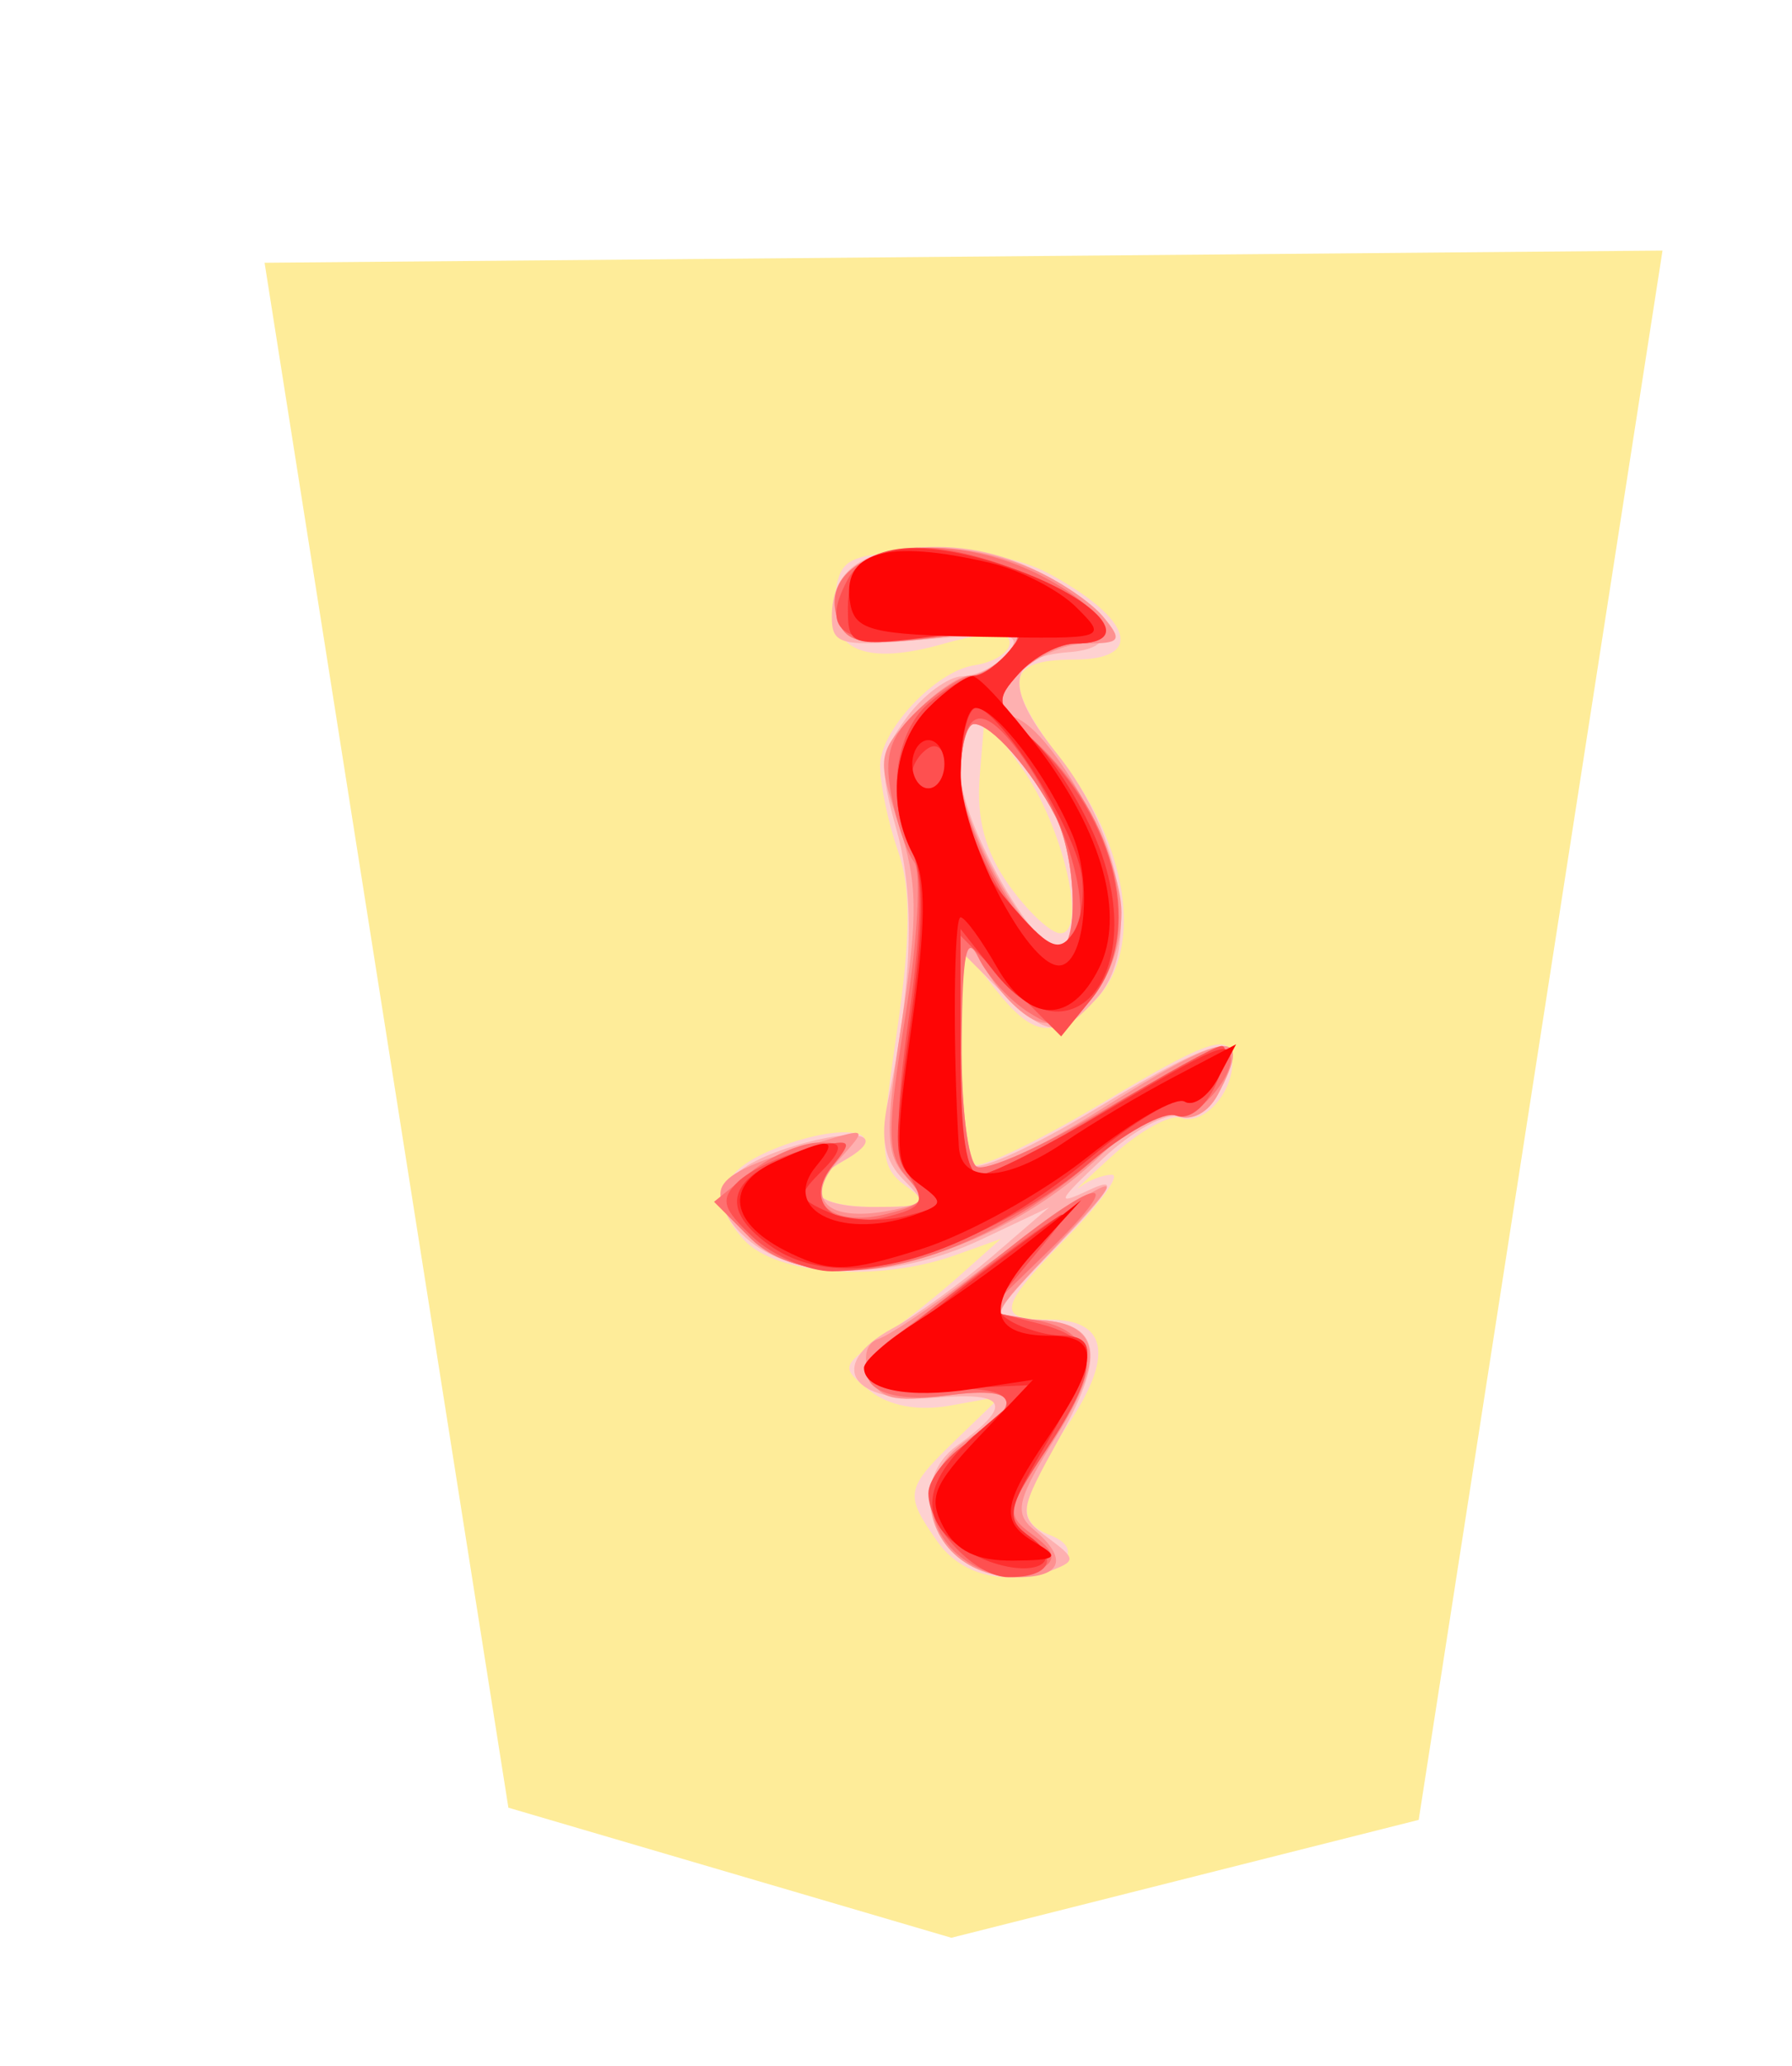 <svg xmlns="http://www.w3.org/2000/svg" width="52.065" height="60"><filter id="drop-shadow">
    <feGaussianBlur in="SourceAlpha" result="blur" stdDeviation="2" />
    <feOffset result="offsetBlur" dx="2" dy="2" />
    <feBlend in="SourceGraphic" in2="offsetBlur" mode="normal" />
</filter>
<g filter="url(#drop-shadow)" transform="translate(5 5)">
<g transform="rotate(180 21.032 25)">
    <path d="M7.845 4.148l-7.084 45.575 40.616 -0.354 -7.084 -44.867 -12.87 -3.778z" fill="#FEEC99"/>
    <path d="M18.584 40.34C16.141 39.013 15.799 37.844 17.856 37.844 19.9 37.844 19.96 37.187 18.131 34.792 16.194 32.254 15.845 29.213 17.336 27.865 18.511 26.801 19.059 26.889 20.186 28.323L21.156 29.555 21.156 26.48C21.156 24.79 20.988 23.302 20.784 23.176 20.579 23.049 18.844 23.886 16.927 25.034 14.147 26.7 13.41 26.974 13.287 26.384 13.091 25.454 14.031 24.277 14.762 24.537 15.064 24.644 15.946 24.158 16.721 23.457 17.496 22.755 17.927 22.339 17.679 22.532 17.431 22.725 17.018 22.883 16.759 22.883 16.502 22.883 17.069 22.085 18.022 21.11 20.069 19.014 20.145 18.675 18.57 18.675 16.865 18.675 16.695 17.595 18.079 15.559 19.471 13.509 19.577 12.809 18.555 12.417 17.447 11.992 18.229 11.195 19.755 11.195 20.618 11.195 21.365 11.568 21.831 12.234 22.797 13.614 22.77 13.758 21.273 15.204L19.987 16.446 21.449 16.181C22.384 16.011 23.227 16.165 23.787 16.607 24.632 17.274 24.622 17.326 23.509 18.103 22.874 18.546 21.823 19.384 21.171 19.965L19.987 21.02 21.303 20.55C23.537 19.75 26.52 19.966 27.452 20.995 28.567 22.227 28.118 23.14 26.066 23.818 24.251 24.417 23.194 24.051 24.549 23.292 25.884 22.545 25.479 21.948 23.638 21.948 22.108 21.948 22.007 22.017 22.742 22.555 23.502 23.111 23.525 23.482 23.014 26.98 22.6 29.81 22.59 31.184 22.974 32.287 23.26 33.106 23.494 34.224 23.494 34.771 23.494 35.791 21.883 37.506 20.762 37.678 19.995 37.795 19.518 38.232 19.823 38.538 19.947 38.662 20.767 38.558 21.643 38.306 23.914 37.655 24.983 38.105 24.807 39.637 24.674 40.784 24.477 40.892 22.325 40.993 20.862 41.061 19.462 40.817 18.585 40.34ZM19.75 31.294C19.203 30.525 18.531 29.896 18.258 29.896 17.453 29.896 18.179 33.018 19.374 34.693L20.454 36.208 20.6 34.45C20.7 33.23 20.44 32.264 19.75 31.294Z" fill="#fed1d1"/>
    <path d="M18.303 40.046C16.666 38.943 16.554 38.167 18.017 38.059 19.811 37.927 19.91 37.049 18.351 35.109 16.451 32.744 15.91 29.432 17.192 28.014 18.271 26.822 18.62 26.85 20.008 28.238L21.156 29.386 21.156 26.396C21.156 24.751 20.976 23.294 20.754 23.157 20.534 23.021 18.967 23.745 17.274 24.767 13.397 27.104 12.616 27.2 13.683 25.207 13.943 24.72 14.45 24.433 14.807 24.57 15.164 24.707 16.161 24.16 17.021 23.353 18.354 22.104 18.412 21.969 17.416 22.442 16.528 22.862 16.747 22.476 18.331 20.835 20.323 18.772 20.363 18.675 19.243 18.675 17.103 18.675 16.851 17.82 18.25 15.298 19.485 13.074 19.495 12.993 18.63 12.349 17.79 11.726 17.787 11.669 18.567 11.37 19.023 11.196 19.949 11.246 20.627 11.483 22.182 12.027 22.557 14.079 21.271 15.007 19.624 16.194 19.778 16.577 21.836 16.413 24.352 16.213 25.086 17.357 23.126 18.425 22.429 18.805 21.121 19.751 20.221 20.526L18.584 21.936 20.549 21.006C23.032 19.833 25.858 19.805 27.26 20.94 28.658 22.072 28.23 23.032 26.023 23.709 24.113 24.295 23.213 24.041 24.549 23.292 25.871 22.552 25.486 21.948 23.694 21.948 22.137 21.948 22.077 22 22.802 22.726 23.357 23.281 23.494 23.917 23.279 24.946 22.553 28.43 22.469 30.943 23.012 32.886 23.53 34.734 23.498 35.096 22.726 36.156 22.248 36.811 21.515 37.354 21.096 37.362 20.678 37.37 20.089 37.673 19.788 38.036 19.325 38.594 19.671 38.656 22.068 38.438 24.643 38.205 24.896 38.263 24.896 39.088 24.896 40.492 23.952 41.117 21.833 41.117 20.583 41.117 19.325 40.735 18.303 40.047ZM21.156 34.561C21.156 33.163 19.07 29.428 18.289 29.428 17.705 29.428 17.789 32.113 18.411 33.316 19.105 34.661 20.267 35.974 20.761 35.974 20.978 35.974 21.156 35.338 21.156 34.561Z" fill="#feb0b0"/>
    <path d="M19.052 40.469C18.28 40.133 17.36 39.509 17.008 39.085 16.44 38.401 16.5 38.312 17.52 38.312 18.154 38.312 19.05 37.895 19.51 37.386 20.282 36.535 20.286 36.437 19.57 36.163 18.432 35.726 16.48 32.143 16.48 30.491 16.48 28.644 17.836 26.923 18.953 27.351 19.409 27.526 20.083 28.223 20.45 28.899 21.083 30.064 21.12 29.949 21.137 26.768 21.147 24.918 20.94 23.272 20.677 23.11 20.413 22.947 18.841 23.67 17.182 24.718 13.403 27.105 12.607 27.216 13.682 25.208 13.97 24.67 14.442 24.43 14.882 24.598 15.326 24.768 16.185 24.318 17.096 23.438 20.272 20.371 25.372 19.15 27.234 21.013 28.752 22.531 28.521 22.852 25.189 23.851 23.863 24.248 23.856 24.241 24.703 23.306 25.731 22.169 25.041 21.493 23.21 21.843 22.169 22.043 22.122 22.143 22.746 22.831 23.341 23.49 23.358 24.125 22.864 27.32 22.384 30.422 22.399 31.378 22.954 33.06 23.587 34.987 23.568 35.133 22.539 36.228 21.946 36.86 21.207 37.377 20.898 37.377 20.588 37.377 20.069 37.697 19.743 38.09 19.22 38.72 19.457 38.767 21.78 38.494 23.975 38.236 24.458 38.312 24.705 38.956 25.449 40.893 22.089 41.793 19.052 40.469ZM21.156 34.479C21.156 33.023 19.115 29.429 18.287 29.429 17.705 29.429 17.79 32.115 18.411 33.316 19.105 34.661 20.267 35.974 20.761 35.974 20.978 35.974 21.156 35.302 21.156 34.48ZM18.331 20.864C20.358 18.736 20.382 18.675 19.207 18.675 17.097 18.675 16.857 17.722 18.357 15.311 19.516 13.45 19.611 13.061 19.029 12.578 18.023 11.743 18.204 11.195 19.486 11.195 21.976 11.195 22.94 13.89 20.922 15.212 19.239 16.315 19.481 16.752 21.615 16.466 23.125 16.264 23.538 16.377 23.803 17.067 24.001 17.583 23.901 17.994 23.551 18.111 23.232 18.217 22.069 18.993 20.966 19.835 19.863 20.677 18.35 21.745 17.604 22.209 16.518 22.884 16.664 22.615 18.331 20.864Z" fill="#fe9090"/>
    <path d="M18.846 40.298C17.004 39.362 16.436 38.312 17.772 38.312 18.268 38.312 19.022 37.927 19.446 37.457 20.171 36.657 20.143 36.533 18.991 35.47 16.581 33.249 15.828 29.87 17.327 28.019 18.074 27.096 18.292 27.046 19.168 27.593 19.715 27.935 20.371 28.645 20.628 29.172 20.984 29.906 21.1 29.344 21.124 26.768 21.142 24.918 20.948 23.278 20.694 23.12 20.44 22.963 18.75 23.715 16.938 24.791 15.127 25.868 13.532 26.635 13.394 26.497 12.938 26.042 14.297 24.374 14.926 24.616 15.266 24.746 16.319 24.171 17.267 23.339 20.894 20.154 25.372 19.151 27.309 21.088L28.319 22.098 27.257 22.958C26.673 23.431 25.772 23.818 25.255 23.818 24.46 23.818 24.407 23.706 24.913 23.097 25.752 22.086 24.877 21.35 23.306 21.744 22.186 22.026 22.121 22.144 22.719 22.822 23.299 23.479 23.303 24.128 22.754 27.526 22.403 29.693 22.291 31.692 22.505 31.967 22.719 32.242 23.019 33.125 23.171 33.927 23.386 35.065 23.213 35.607 22.388 36.382 21.806 36.929 21.106 37.377 20.832 37.377 20.559 37.377 20.069 37.697 19.743 38.09 19.22 38.72 19.457 38.767 21.78 38.494 23.975 38.236 24.458 38.312 24.705 38.956 25.493 41.008 21.875 41.836 18.846 40.298ZM21.156 34.446C21.156 32.915 19.196 29.428 18.334 29.428 17.714 29.428 17.766 32.068 18.411 33.316 19.105 34.661 20.267 35.974 20.761 35.974 20.978 35.974 21.156 35.286 21.156 34.446ZM18.609 20.663L20.413 18.911 19.037 18.673C17.203 18.355 17.085 17.285 18.627 14.953 19.83 13.136 19.852 13.006 19.052 12.421 18.437 11.971 18.362 11.711 18.774 11.456 19.828 10.804 21.596 11.622 21.919 12.911 22.169 13.904 21.987 14.321 20.991 15.046 19.265 16.304 19.446 16.757 21.563 16.473 23.803 16.173 24.619 17.083 23.089 18.174 22.522 18.578 21.07 19.698 19.862 20.662 17.032 22.922 16.282 22.923 18.609 20.663Z" fill="#fe7070"/>
    <path d="M18.935 40.194C16.875 39.259 16.309 38.312 17.811 38.312 18.285 38.312 19.021 37.927 19.446 37.457 20.171 36.657 20.147 36.535 19.078 35.531 16.589 33.193 15.831 29.867 17.357 27.983L18.233 26.901 19.694 28.362 21.156 29.824 21.156 26.354C21.156 23.889 20.986 22.884 20.572 22.884 20.25 22.884 18.62 23.724 16.948 24.754 15.277 25.781 13.756 26.623 13.568 26.623 13.381 26.623 13.46 26.113 13.744 25.491 14.042 24.837 14.526 24.462 14.891 24.602 15.239 24.736 16.395 24.099 17.459 23.188 19.478 21.46 22.781 20.078 24.891 20.078 25.568 20.078 26.602 20.525 27.188 21.071 28.077 21.898 28.15 22.165 27.627 22.676 27.282 23.013 26.369 23.443 25.597 23.631 24.314 23.944 24.251 23.905 24.853 23.174 25.741 22.096 24.884 21.264 23.295 21.664 22.257 21.924 22.168 22.084 22.64 22.84 23.056 23.506 23.057 24.629 22.644 27.548 22.282 30.109 22.255 31.668 22.564 32.244 23.323 33.662 23.097 35.705 22.086 36.571 21.568 37.014 20.963 37.377 20.74 37.377 20.518 37.377 20.056 37.713 19.716 38.123 19.156 38.798 19.348 38.839 21.706 38.544 24.571 38.186 25.273 38.605 24.434 40.172 23.78 41.394 21.596 41.402 18.935 40.194ZM21.155 34.279C21.155 32.729 19.243 29.429 18.345 29.429 17.07 29.429 17.714 32.781 19.441 35.137 20.589 36.705 21.156 36.421 21.156 34.279ZM18.992 20.559L20.334 18.937 18.874 18.559C17.084 18.095 17.044 17.347 18.681 14.873 19.848 13.11 19.885 12.915 19.156 12.382 18.278 11.74 18.556 11.195 19.759 11.195 20.714 11.195 22.091 12.635 22.091 13.632 22.091 14.032 21.565 14.704 20.922 15.126 19.213 16.246 19.488 16.76 21.74 16.66 24.315 16.545 24.296 17.243 21.672 19.226 17.732 22.202 17.562 22.287 18.992 20.559Z" fill="#fe5050"/>
    <path d="M20.194 40.674C17.374 39.818 15.854 38.312 17.811 38.312 18.285 38.312 19.021 37.927 19.446 37.457 20.171 36.657 20.146 36.535 19.063 35.517 18.427 34.919 17.559 33.519 17.133 32.406 15.706 28.668 17.976 25.98 20.187 28.79L21.156 30.022 21.156 26.452C21.156 24.002 20.981 22.883 20.599 22.883 20.292 22.883 18.625 23.725 16.894 24.753 13.292 26.893 12.984 26.982 13.682 25.675 13.962 25.154 14.395 24.853 14.645 25.008 14.895 25.163 16.125 24.431 17.38 23.381 20.947 20.394 24.62 19.375 26.662 20.806 28.029 21.763 27.977 22.607 26.511 23.276 24.806 24.052 24.235 23.946 25.158 23.022 25.907 22.272 25.898 22.202 24.988 21.795 24.456 21.558 23.455 21.505 22.765 21.679 21.599 21.972 21.569 22.039 22.347 22.608 23.121 23.173 23.142 23.536 22.621 27.258 22.226 30.081 22.202 31.568 22.541 32.201 23.303 33.624 23.111 35.421 22.091 36.441 21.577 36.956 20.971 37.377 20.746 37.377 20.52 37.377 20.056 37.713 19.716 38.123 19.156 38.798 19.353 38.838 21.762 38.537 24.386 38.209 24.429 38.223 24.429 39.377 24.429 41.035 22.913 41.499 20.194 40.674ZM21.156 34.437C21.156 32.889 20.84 32.063 19.766 30.813 18.602 29.455 18.3 29.308 17.892 29.896 17.625 30.282 17.526 31.123 17.673 31.766 18.009 33.236 20.081 36.441 20.695 36.441 20.949 36.441 21.155 35.539 21.155 34.437ZM22.559 34.544C22.559 34.302 22.349 34.104 22.091 34.104 21.834 34.104 21.623 34.432 21.623 34.833 21.623 35.233 21.833 35.432 22.091 35.273 22.348 35.113 22.559 34.786 22.559 34.543ZM19.044 20.622C20.209 19.349 20.324 19.026 19.745 18.66 19.364 18.42 18.684 18.219 18.234 18.215 17.115 18.205 17.203 17.568 18.666 15.072 19.825 13.095 19.858 12.895 19.12 12.355 17.974 11.518 19.265 11.099 20.734 11.831 22.431 12.677 22.391 13.911 20.614 15.435L19.052 16.777 21.39 16.674C22.862 16.609 23.727 16.764 23.727 17.094 23.727 17.531 21.74 19.213 18.351 21.644 17.965 21.92 18.277 21.46 19.044 20.622Z" fill="#fe2f2f"/>
    <path d="M20.281 40.649C19.415 40.444 18.292 39.863 17.787 39.358 16.873 38.445 16.889 38.44 20.527 38.506 23.687 38.564 24.21 38.691 24.354 39.438 24.649 40.972 23.322 41.367 20.281 40.649ZM18.888 35.269C17.023 32.792 16.37 30.414 17.134 28.882 17.949 27.247 19.161 27.264 20.106 28.923 20.555 29.713 21.027 30.359 21.156 30.36 21.353 30.363 21.383 26.53 21.206 23.701 21.139 22.611 19.84 22.671 18.117 23.844 17.346 24.37 15.912 25.221 14.931 25.736L13.149 26.673 13.669 25.7C13.956 25.165 14.394 24.853 14.643 25.007 14.892 25.161 16.166 24.434 17.476 23.391 18.785 22.349 20.956 21.149 22.301 20.725 24.425 20.055 24.923 20.04 26.101 20.605 27.874 21.454 28.054 22.572 26.529 23.267 24.937 23.992 24.662 23.962 25.347 23.137 26.437 21.823 24.507 20.942 22.349 21.769 21.661 22.033 21.663 22.108 22.371 22.625 23.067 23.134 23.088 23.598 22.577 27.198 22.163 30.112 22.147 31.464 22.517 32.156 23.301 33.621 23.123 35.409 22.091 36.442 21.577 36.956 20.998 37.37 20.805 37.362 20.612 37.354 19.75 36.412 18.888 35.268ZM21.156 34.561C21.156 32.735 19.23 28.961 18.298 28.961 17.558 28.961 17.307 31.31 17.895 32.729 18.604 34.441 20.128 36.441 20.722 36.441 20.961 36.441 21.156 35.595 21.156 34.561ZM22.559 34.805C22.559 34.419 22.349 34.104 22.091 34.104 21.834 34.104 21.623 34.419 21.623 34.805 21.623 35.191 21.833 35.506 22.091 35.506 22.348 35.506 22.559 35.191 22.559 34.806ZM18.986 20.682C20.458 19.072 20.308 18.208 18.556 18.208 17.108 18.208 17.116 17.464 18.584 15.302 19.97 13.262 20.022 12.8 18.935 12.167 18.256 11.772 18.373 11.688 19.62 11.677 20.68 11.667 21.279 11.953 21.65 12.647 22.103 13.493 21.956 13.866 20.615 15.281L19.052 16.929 20.832 16.659C22.675 16.378 23.962 16.632 23.962 17.276 23.962 17.481 23.277 18.08 22.442 18.609 21.606 19.138 20.186 20.149 19.286 20.858L17.649 22.145 18.986 20.682Z" fill="#fe0505"/>
</g>
</g>
</svg>
